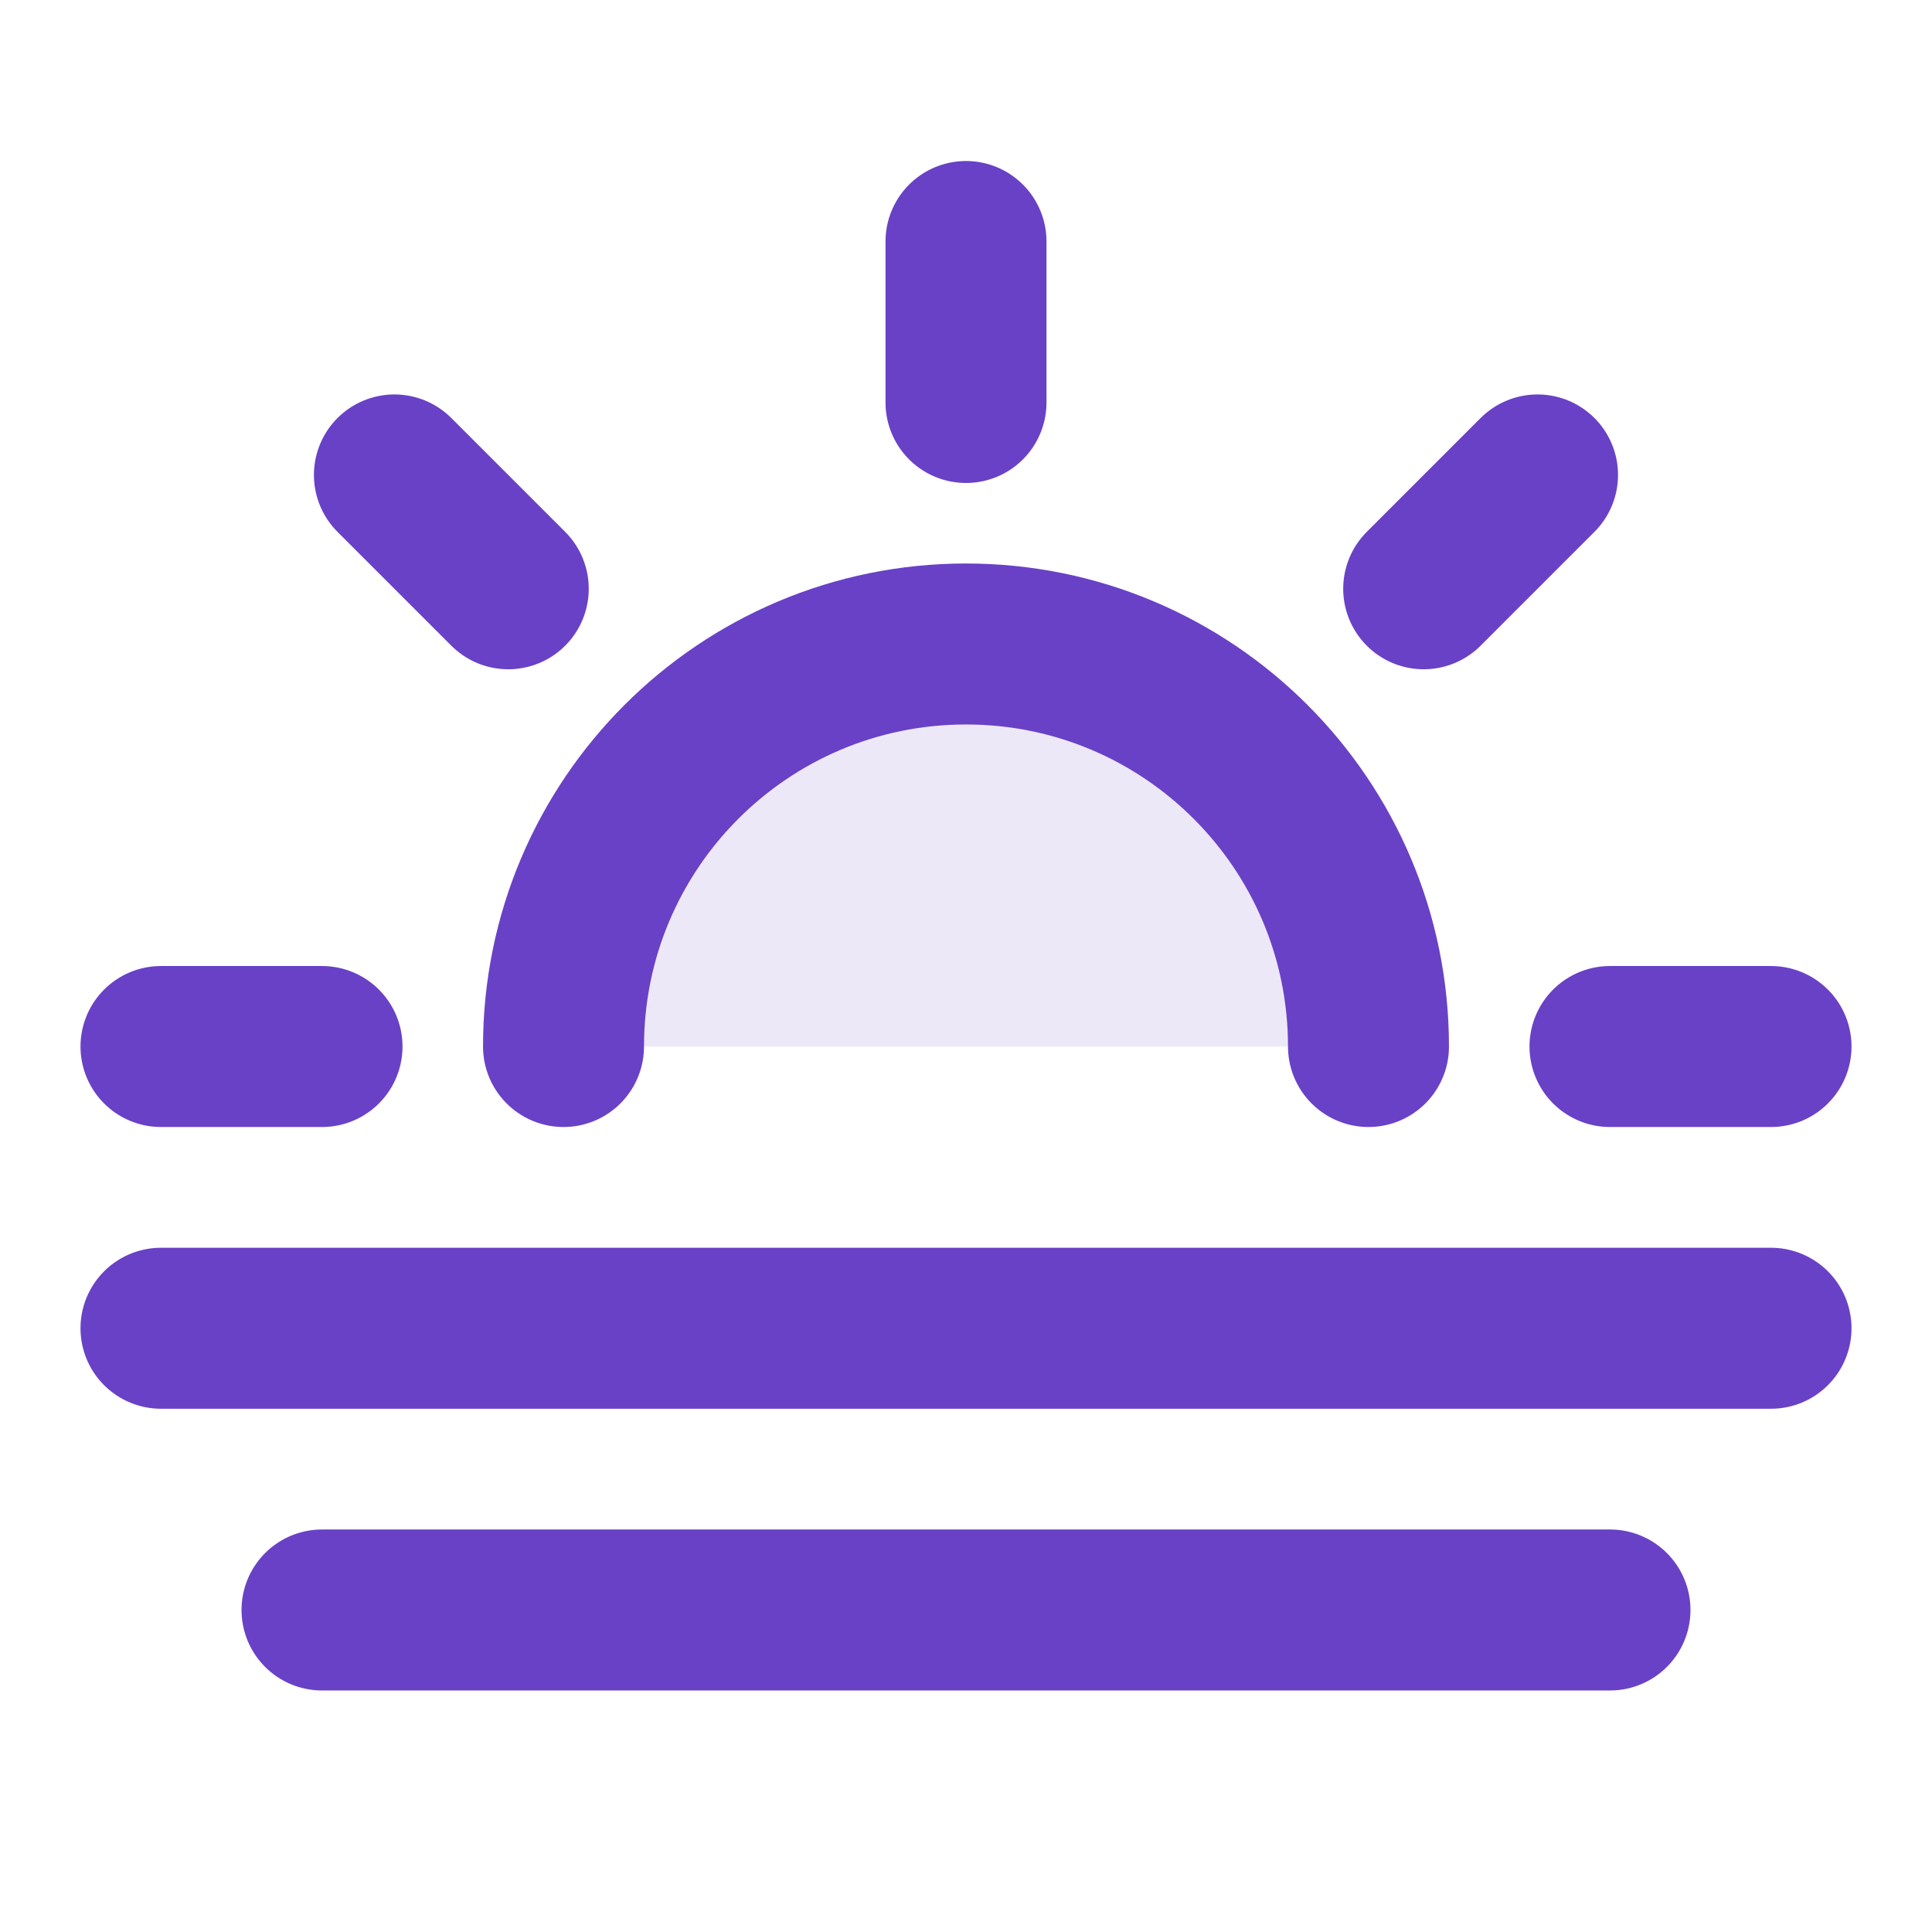 <svg width="40" height="40" viewBox="0 0 40 40" fill="none" xmlns="http://www.w3.org/2000/svg">
<path opacity="0.12" d="M20 13.333C15.398 13.333 11.667 17.064 11.667 21.667H28.333C28.333 17.064 24.602 13.333 20 13.333Z" fill="#6941C6"/>
<path d="M33.333 33.333H6.667M20 5V8.333M6.667 21.667H3.333M10.523 12.19L8.166 9.833M29.476 12.19L31.833 9.833M36.667 21.667H33.333M36.667 27.5H3.333M11.667 21.667C11.667 17.064 15.398 13.333 20 13.333C24.602 13.333 28.333 17.064 28.333 21.667" stroke="#6941C6" stroke-width="3.333" stroke-linecap="round" stroke-linejoin="round"/>
</svg>
